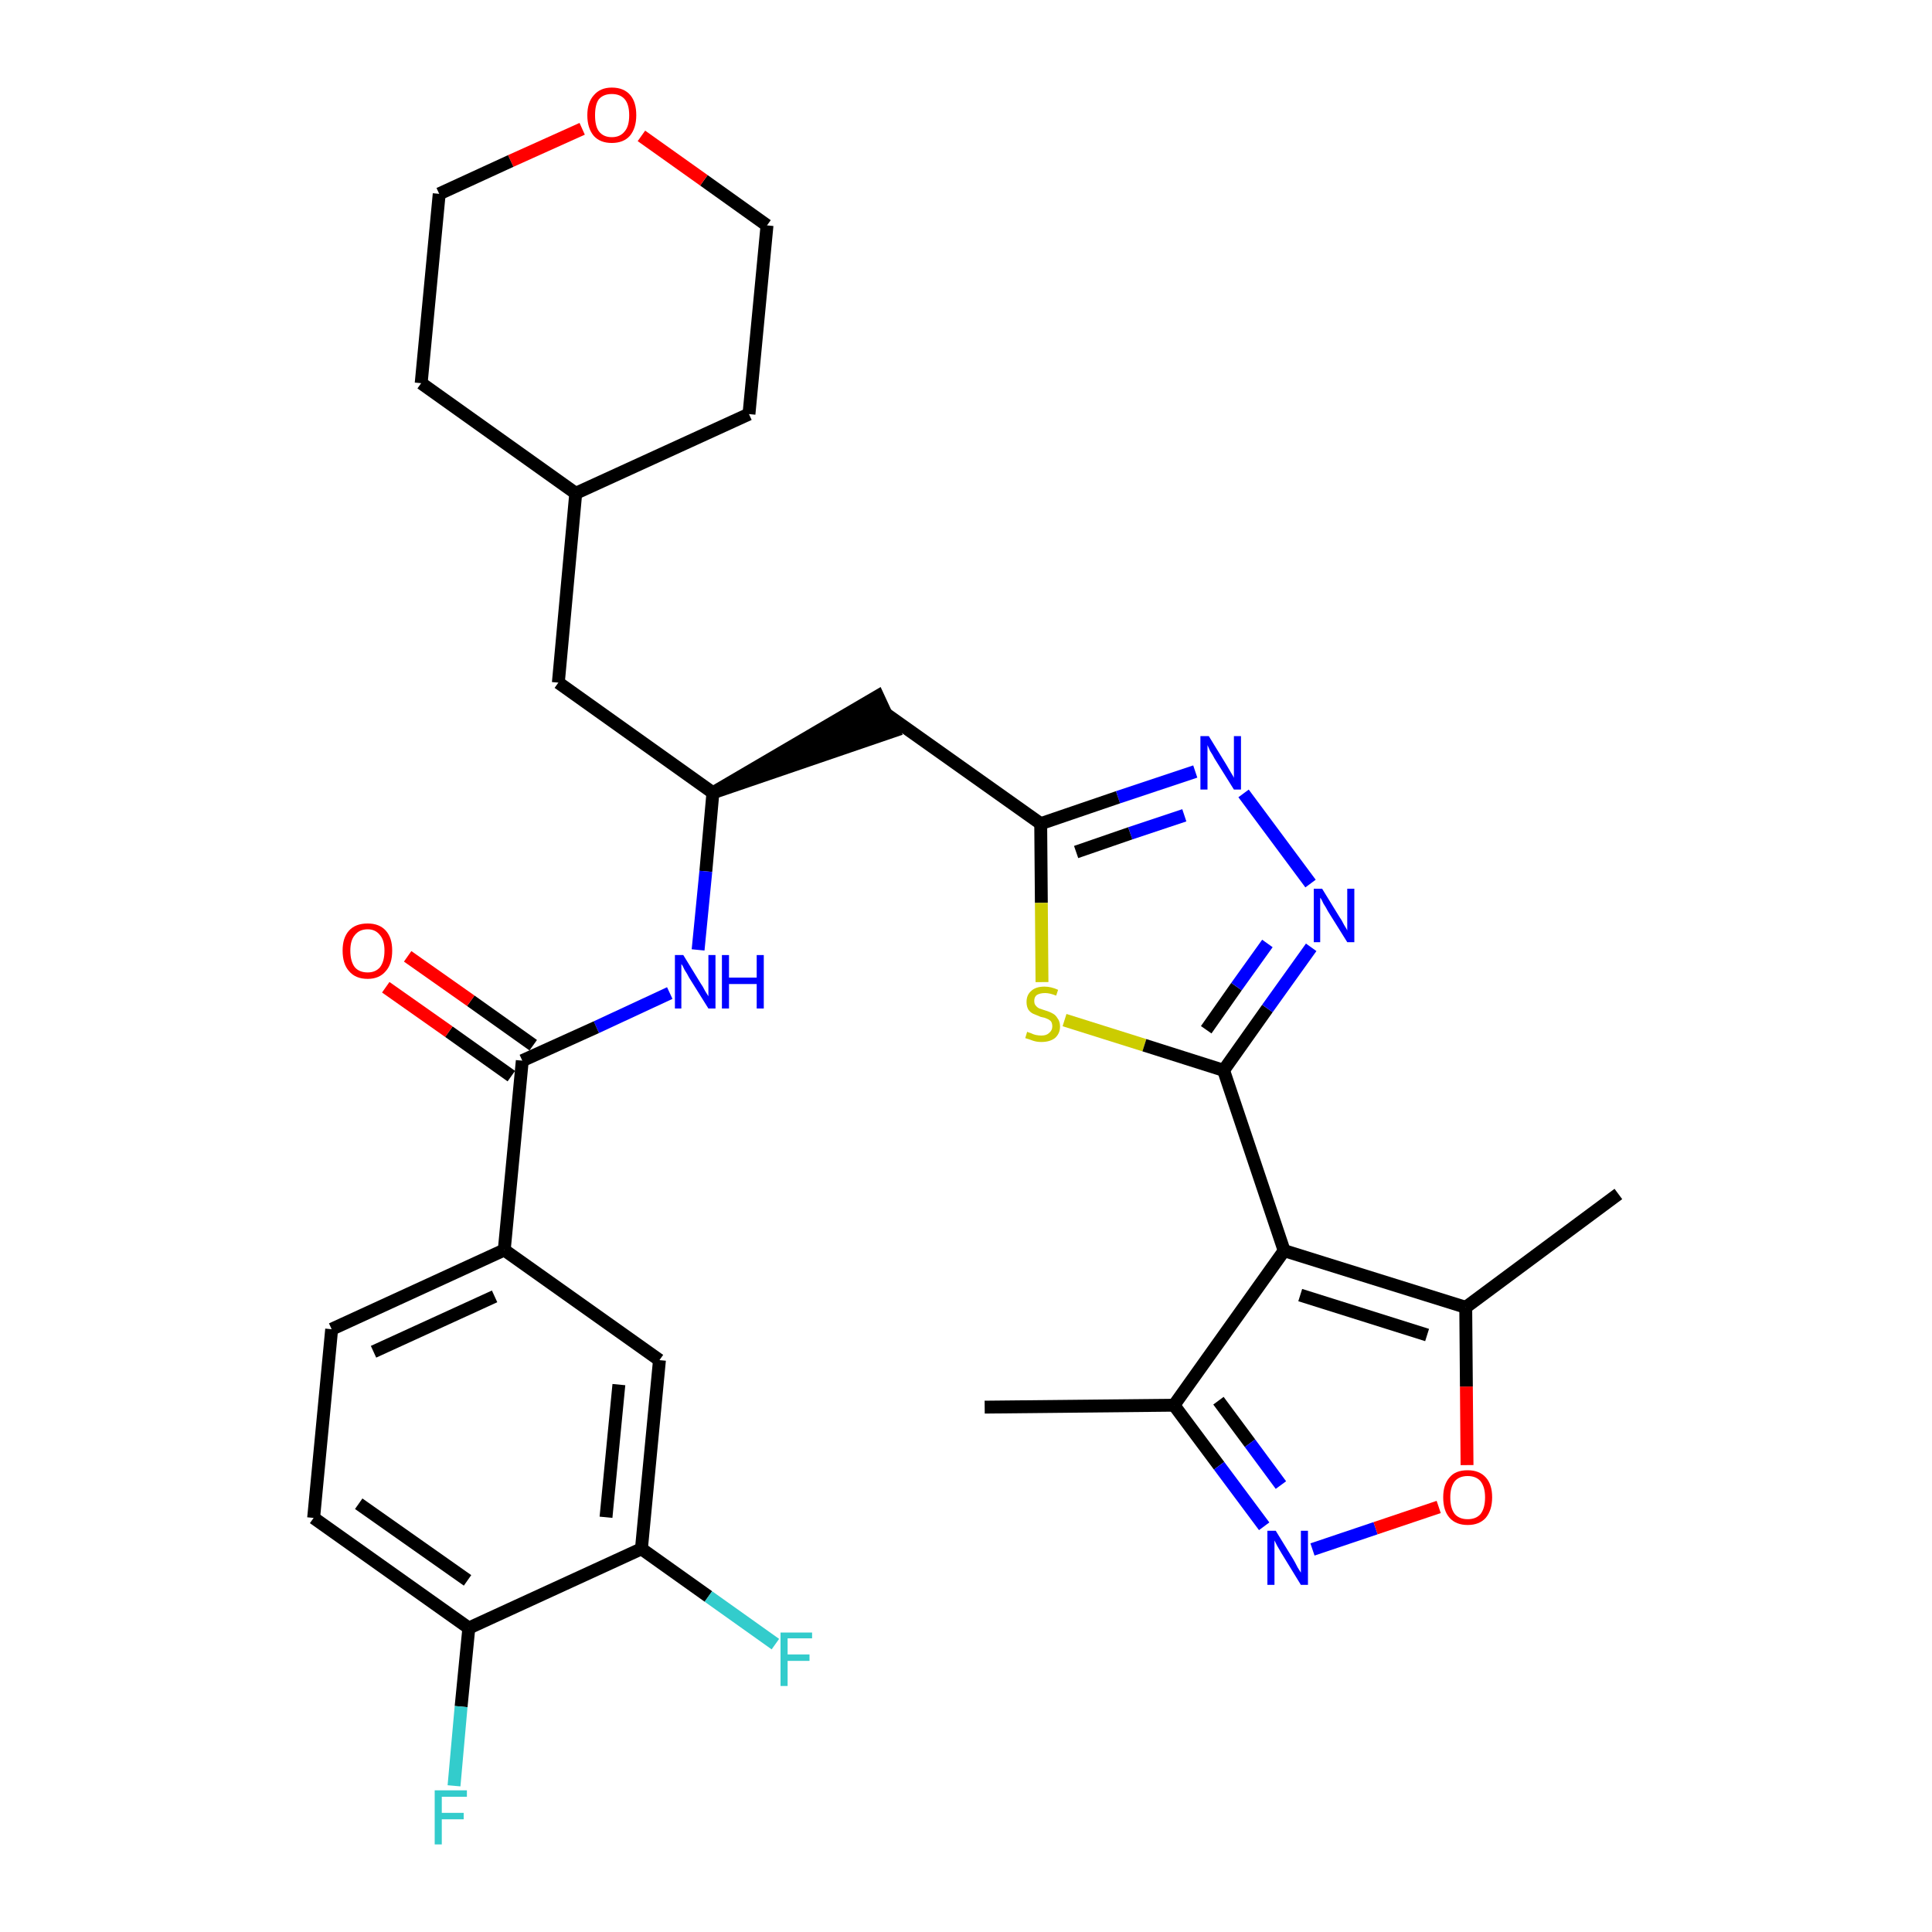 <?xml version='1.0' encoding='iso-8859-1'?>
<svg version='1.1' baseProfile='full'
              xmlns='http://www.w3.org/2000/svg'
                      xmlns:rdkit='http://www.rdkit.org/xml'
                      xmlns:xlink='http://www.w3.org/1999/xlink'
                  xml:space='preserve'
width='300px' height='300px' viewBox='0 0 300 300'>
<!-- END OF HEADER -->
<path class='bond-0 atom-0 atom-1' d='M 152.9,218.5 L 182.3,218.2' style='fill:none;fill-rule:evenodd;stroke:#000000;stroke-width:2.0px;stroke-linecap:butt;stroke-linejoin:miter;stroke-opacity:1' />
<path class='bond-1 atom-1 atom-2' d='M 182.3,218.2 L 189.3,227.6' style='fill:none;fill-rule:evenodd;stroke:#000000;stroke-width:2.0px;stroke-linecap:butt;stroke-linejoin:miter;stroke-opacity:1' />
<path class='bond-1 atom-1 atom-2' d='M 189.3,227.6 L 196.3,237.0' style='fill:none;fill-rule:evenodd;stroke:#0000FF;stroke-width:2.0px;stroke-linecap:butt;stroke-linejoin:miter;stroke-opacity:1' />
<path class='bond-1 atom-1 atom-2' d='M 189.2,217.5 L 194.1,224.1' style='fill:none;fill-rule:evenodd;stroke:#000000;stroke-width:2.0px;stroke-linecap:butt;stroke-linejoin:miter;stroke-opacity:1' />
<path class='bond-1 atom-1 atom-2' d='M 194.1,224.1 L 198.9,230.6' style='fill:none;fill-rule:evenodd;stroke:#0000FF;stroke-width:2.0px;stroke-linecap:butt;stroke-linejoin:miter;stroke-opacity:1' />
<path class='bond-31 atom-6 atom-1' d='M 199.4,194.2 L 182.3,218.2' style='fill:none;fill-rule:evenodd;stroke:#000000;stroke-width:2.0px;stroke-linecap:butt;stroke-linejoin:miter;stroke-opacity:1' />
<path class='bond-2 atom-2 atom-3' d='M 203.8,240.6 L 213.6,237.3' style='fill:none;fill-rule:evenodd;stroke:#0000FF;stroke-width:2.0px;stroke-linecap:butt;stroke-linejoin:miter;stroke-opacity:1' />
<path class='bond-2 atom-2 atom-3' d='M 213.6,237.3 L 223.4,234.0' style='fill:none;fill-rule:evenodd;stroke:#FF0000;stroke-width:2.0px;stroke-linecap:butt;stroke-linejoin:miter;stroke-opacity:1' />
<path class='bond-3 atom-3 atom-4' d='M 227.8,227.5 L 227.7,215.3' style='fill:none;fill-rule:evenodd;stroke:#FF0000;stroke-width:2.0px;stroke-linecap:butt;stroke-linejoin:miter;stroke-opacity:1' />
<path class='bond-3 atom-3 atom-4' d='M 227.7,215.3 L 227.6,203.0' style='fill:none;fill-rule:evenodd;stroke:#000000;stroke-width:2.0px;stroke-linecap:butt;stroke-linejoin:miter;stroke-opacity:1' />
<path class='bond-4 atom-4 atom-5' d='M 227.6,203.0 L 251.3,185.4' style='fill:none;fill-rule:evenodd;stroke:#000000;stroke-width:2.0px;stroke-linecap:butt;stroke-linejoin:miter;stroke-opacity:1' />
<path class='bond-5 atom-4 atom-6' d='M 227.6,203.0 L 199.4,194.2' style='fill:none;fill-rule:evenodd;stroke:#000000;stroke-width:2.0px;stroke-linecap:butt;stroke-linejoin:miter;stroke-opacity:1' />
<path class='bond-5 atom-4 atom-6' d='M 221.6,207.3 L 201.9,201.1' style='fill:none;fill-rule:evenodd;stroke:#000000;stroke-width:2.0px;stroke-linecap:butt;stroke-linejoin:miter;stroke-opacity:1' />
<path class='bond-6 atom-6 atom-7' d='M 199.4,194.2 L 190.0,166.2' style='fill:none;fill-rule:evenodd;stroke:#000000;stroke-width:2.0px;stroke-linecap:butt;stroke-linejoin:miter;stroke-opacity:1' />
<path class='bond-7 atom-7 atom-8' d='M 190.0,166.2 L 196.8,156.6' style='fill:none;fill-rule:evenodd;stroke:#000000;stroke-width:2.0px;stroke-linecap:butt;stroke-linejoin:miter;stroke-opacity:1' />
<path class='bond-7 atom-7 atom-8' d='M 196.8,156.6 L 203.6,147.1' style='fill:none;fill-rule:evenodd;stroke:#0000FF;stroke-width:2.0px;stroke-linecap:butt;stroke-linejoin:miter;stroke-opacity:1' />
<path class='bond-7 atom-7 atom-8' d='M 187.3,159.9 L 192.0,153.2' style='fill:none;fill-rule:evenodd;stroke:#000000;stroke-width:2.0px;stroke-linecap:butt;stroke-linejoin:miter;stroke-opacity:1' />
<path class='bond-7 atom-7 atom-8' d='M 192.0,153.2 L 196.8,146.5' style='fill:none;fill-rule:evenodd;stroke:#0000FF;stroke-width:2.0px;stroke-linecap:butt;stroke-linejoin:miter;stroke-opacity:1' />
<path class='bond-32 atom-31 atom-7' d='M 165.3,158.4 L 177.7,162.3' style='fill:none;fill-rule:evenodd;stroke:#CCCC00;stroke-width:2.0px;stroke-linecap:butt;stroke-linejoin:miter;stroke-opacity:1' />
<path class='bond-32 atom-31 atom-7' d='M 177.7,162.3 L 190.0,166.2' style='fill:none;fill-rule:evenodd;stroke:#000000;stroke-width:2.0px;stroke-linecap:butt;stroke-linejoin:miter;stroke-opacity:1' />
<path class='bond-8 atom-8 atom-9' d='M 203.5,137.2 L 193.1,123.2' style='fill:none;fill-rule:evenodd;stroke:#0000FF;stroke-width:2.0px;stroke-linecap:butt;stroke-linejoin:miter;stroke-opacity:1' />
<path class='bond-9 atom-9 atom-10' d='M 185.6,119.8 L 173.6,123.8' style='fill:none;fill-rule:evenodd;stroke:#0000FF;stroke-width:2.0px;stroke-linecap:butt;stroke-linejoin:miter;stroke-opacity:1' />
<path class='bond-9 atom-9 atom-10' d='M 173.6,123.8 L 161.6,127.9' style='fill:none;fill-rule:evenodd;stroke:#000000;stroke-width:2.0px;stroke-linecap:butt;stroke-linejoin:miter;stroke-opacity:1' />
<path class='bond-9 atom-9 atom-10' d='M 183.9,126.6 L 175.5,129.4' style='fill:none;fill-rule:evenodd;stroke:#0000FF;stroke-width:2.0px;stroke-linecap:butt;stroke-linejoin:miter;stroke-opacity:1' />
<path class='bond-9 atom-9 atom-10' d='M 175.5,129.4 L 167.1,132.3' style='fill:none;fill-rule:evenodd;stroke:#000000;stroke-width:2.0px;stroke-linecap:butt;stroke-linejoin:miter;stroke-opacity:1' />
<path class='bond-10 atom-10 atom-11' d='M 161.6,127.9 L 137.5,110.8' style='fill:none;fill-rule:evenodd;stroke:#000000;stroke-width:2.0px;stroke-linecap:butt;stroke-linejoin:miter;stroke-opacity:1' />
<path class='bond-30 atom-10 atom-31' d='M 161.6,127.9 L 161.7,140.2' style='fill:none;fill-rule:evenodd;stroke:#000000;stroke-width:2.0px;stroke-linecap:butt;stroke-linejoin:miter;stroke-opacity:1' />
<path class='bond-30 atom-10 atom-31' d='M 161.7,140.2 L 161.8,152.5' style='fill:none;fill-rule:evenodd;stroke:#CCCC00;stroke-width:2.0px;stroke-linecap:butt;stroke-linejoin:miter;stroke-opacity:1' />
<path class='bond-11 atom-12 atom-11' d='M 110.7,123.1 L 138.8,113.5 L 136.3,108.1 Z' style='fill:#000000;fill-rule:evenodd;fill-opacity:1;stroke:#000000;stroke-width:2.0px;stroke-linecap:butt;stroke-linejoin:miter;stroke-opacity:1;' />
<path class='bond-12 atom-12 atom-13' d='M 110.7,123.1 L 86.7,106.0' style='fill:none;fill-rule:evenodd;stroke:#000000;stroke-width:2.0px;stroke-linecap:butt;stroke-linejoin:miter;stroke-opacity:1' />
<path class='bond-19 atom-12 atom-20' d='M 110.7,123.1 L 109.6,135.3' style='fill:none;fill-rule:evenodd;stroke:#000000;stroke-width:2.0px;stroke-linecap:butt;stroke-linejoin:miter;stroke-opacity:1' />
<path class='bond-19 atom-12 atom-20' d='M 109.6,135.3 L 108.4,147.5' style='fill:none;fill-rule:evenodd;stroke:#0000FF;stroke-width:2.0px;stroke-linecap:butt;stroke-linejoin:miter;stroke-opacity:1' />
<path class='bond-13 atom-13 atom-14' d='M 86.7,106.0 L 89.4,76.6' style='fill:none;fill-rule:evenodd;stroke:#000000;stroke-width:2.0px;stroke-linecap:butt;stroke-linejoin:miter;stroke-opacity:1' />
<path class='bond-14 atom-14 atom-15' d='M 89.4,76.6 L 116.3,64.3' style='fill:none;fill-rule:evenodd;stroke:#000000;stroke-width:2.0px;stroke-linecap:butt;stroke-linejoin:miter;stroke-opacity:1' />
<path class='bond-33 atom-19 atom-14' d='M 65.4,59.5 L 89.4,76.6' style='fill:none;fill-rule:evenodd;stroke:#000000;stroke-width:2.0px;stroke-linecap:butt;stroke-linejoin:miter;stroke-opacity:1' />
<path class='bond-15 atom-15 atom-16' d='M 116.3,64.3 L 119.1,35.0' style='fill:none;fill-rule:evenodd;stroke:#000000;stroke-width:2.0px;stroke-linecap:butt;stroke-linejoin:miter;stroke-opacity:1' />
<path class='bond-16 atom-16 atom-17' d='M 119.1,35.0 L 109.3,28.0' style='fill:none;fill-rule:evenodd;stroke:#000000;stroke-width:2.0px;stroke-linecap:butt;stroke-linejoin:miter;stroke-opacity:1' />
<path class='bond-16 atom-16 atom-17' d='M 109.3,28.0 L 99.6,21.1' style='fill:none;fill-rule:evenodd;stroke:#FF0000;stroke-width:2.0px;stroke-linecap:butt;stroke-linejoin:miter;stroke-opacity:1' />
<path class='bond-17 atom-17 atom-18' d='M 90.4,20.0 L 79.3,25.0' style='fill:none;fill-rule:evenodd;stroke:#FF0000;stroke-width:2.0px;stroke-linecap:butt;stroke-linejoin:miter;stroke-opacity:1' />
<path class='bond-17 atom-17 atom-18' d='M 79.3,25.0 L 68.2,30.1' style='fill:none;fill-rule:evenodd;stroke:#000000;stroke-width:2.0px;stroke-linecap:butt;stroke-linejoin:miter;stroke-opacity:1' />
<path class='bond-18 atom-18 atom-19' d='M 68.2,30.1 L 65.4,59.5' style='fill:none;fill-rule:evenodd;stroke:#000000;stroke-width:2.0px;stroke-linecap:butt;stroke-linejoin:miter;stroke-opacity:1' />
<path class='bond-20 atom-20 atom-21' d='M 104.0,154.2 L 92.6,159.5' style='fill:none;fill-rule:evenodd;stroke:#0000FF;stroke-width:2.0px;stroke-linecap:butt;stroke-linejoin:miter;stroke-opacity:1' />
<path class='bond-20 atom-20 atom-21' d='M 92.6,159.5 L 81.1,164.7' style='fill:none;fill-rule:evenodd;stroke:#000000;stroke-width:2.0px;stroke-linecap:butt;stroke-linejoin:miter;stroke-opacity:1' />
<path class='bond-21 atom-21 atom-22' d='M 82.8,162.3 L 73.1,155.4' style='fill:none;fill-rule:evenodd;stroke:#000000;stroke-width:2.0px;stroke-linecap:butt;stroke-linejoin:miter;stroke-opacity:1' />
<path class='bond-21 atom-21 atom-22' d='M 73.1,155.4 L 63.3,148.5' style='fill:none;fill-rule:evenodd;stroke:#FF0000;stroke-width:2.0px;stroke-linecap:butt;stroke-linejoin:miter;stroke-opacity:1' />
<path class='bond-21 atom-21 atom-22' d='M 79.4,167.1 L 69.7,160.2' style='fill:none;fill-rule:evenodd;stroke:#000000;stroke-width:2.0px;stroke-linecap:butt;stroke-linejoin:miter;stroke-opacity:1' />
<path class='bond-21 atom-21 atom-22' d='M 69.7,160.2 L 59.9,153.3' style='fill:none;fill-rule:evenodd;stroke:#FF0000;stroke-width:2.0px;stroke-linecap:butt;stroke-linejoin:miter;stroke-opacity:1' />
<path class='bond-22 atom-21 atom-23' d='M 81.1,164.7 L 78.3,194.1' style='fill:none;fill-rule:evenodd;stroke:#000000;stroke-width:2.0px;stroke-linecap:butt;stroke-linejoin:miter;stroke-opacity:1' />
<path class='bond-23 atom-23 atom-24' d='M 78.3,194.1 L 51.5,206.4' style='fill:none;fill-rule:evenodd;stroke:#000000;stroke-width:2.0px;stroke-linecap:butt;stroke-linejoin:miter;stroke-opacity:1' />
<path class='bond-23 atom-23 atom-24' d='M 76.8,201.3 L 58.0,209.9' style='fill:none;fill-rule:evenodd;stroke:#000000;stroke-width:2.0px;stroke-linecap:butt;stroke-linejoin:miter;stroke-opacity:1' />
<path class='bond-34 atom-30 atom-23' d='M 102.4,211.2 L 78.3,194.1' style='fill:none;fill-rule:evenodd;stroke:#000000;stroke-width:2.0px;stroke-linecap:butt;stroke-linejoin:miter;stroke-opacity:1' />
<path class='bond-24 atom-24 atom-25' d='M 51.5,206.4 L 48.7,235.7' style='fill:none;fill-rule:evenodd;stroke:#000000;stroke-width:2.0px;stroke-linecap:butt;stroke-linejoin:miter;stroke-opacity:1' />
<path class='bond-25 atom-25 atom-26' d='M 48.7,235.7 L 72.8,252.8' style='fill:none;fill-rule:evenodd;stroke:#000000;stroke-width:2.0px;stroke-linecap:butt;stroke-linejoin:miter;stroke-opacity:1' />
<path class='bond-25 atom-25 atom-26' d='M 55.7,233.5 L 72.6,245.4' style='fill:none;fill-rule:evenodd;stroke:#000000;stroke-width:2.0px;stroke-linecap:butt;stroke-linejoin:miter;stroke-opacity:1' />
<path class='bond-26 atom-26 atom-27' d='M 72.8,252.8 L 71.6,265.0' style='fill:none;fill-rule:evenodd;stroke:#000000;stroke-width:2.0px;stroke-linecap:butt;stroke-linejoin:miter;stroke-opacity:1' />
<path class='bond-26 atom-26 atom-27' d='M 71.6,265.0 L 70.5,277.3' style='fill:none;fill-rule:evenodd;stroke:#33CCCC;stroke-width:2.0px;stroke-linecap:butt;stroke-linejoin:miter;stroke-opacity:1' />
<path class='bond-27 atom-26 atom-28' d='M 72.8,252.8 L 99.6,240.5' style='fill:none;fill-rule:evenodd;stroke:#000000;stroke-width:2.0px;stroke-linecap:butt;stroke-linejoin:miter;stroke-opacity:1' />
<path class='bond-28 atom-28 atom-29' d='M 99.6,240.5 L 110.0,247.9' style='fill:none;fill-rule:evenodd;stroke:#000000;stroke-width:2.0px;stroke-linecap:butt;stroke-linejoin:miter;stroke-opacity:1' />
<path class='bond-28 atom-28 atom-29' d='M 110.0,247.9 L 120.4,255.3' style='fill:none;fill-rule:evenodd;stroke:#33CCCC;stroke-width:2.0px;stroke-linecap:butt;stroke-linejoin:miter;stroke-opacity:1' />
<path class='bond-29 atom-28 atom-30' d='M 99.6,240.5 L 102.4,211.2' style='fill:none;fill-rule:evenodd;stroke:#000000;stroke-width:2.0px;stroke-linecap:butt;stroke-linejoin:miter;stroke-opacity:1' />
<path class='bond-29 atom-28 atom-30' d='M 94.1,235.6 L 96.1,215.0' style='fill:none;fill-rule:evenodd;stroke:#000000;stroke-width:2.0px;stroke-linecap:butt;stroke-linejoin:miter;stroke-opacity:1' />
<path  class='atom-2' d='M 198.1 237.7
L 200.8 242.1
Q 201.1 242.6, 201.5 243.4
Q 202.0 244.2, 202.0 244.2
L 202.0 237.7
L 203.1 237.7
L 203.1 246.1
L 202.0 246.1
L 199.0 241.2
Q 198.7 240.7, 198.3 240.0
Q 198.0 239.4, 197.9 239.2
L 197.9 246.1
L 196.8 246.1
L 196.8 237.7
L 198.1 237.7
' fill='#0000FF'/>
<path  class='atom-3' d='M 224.1 232.5
Q 224.1 230.5, 225.1 229.4
Q 226.0 228.3, 227.9 228.3
Q 229.7 228.3, 230.7 229.4
Q 231.7 230.5, 231.7 232.5
Q 231.7 234.5, 230.7 235.7
Q 229.7 236.8, 227.9 236.8
Q 226.1 236.8, 225.1 235.7
Q 224.1 234.6, 224.1 232.5
M 227.9 235.9
Q 229.2 235.9, 229.9 235.1
Q 230.6 234.2, 230.6 232.5
Q 230.6 230.9, 229.9 230.0
Q 229.2 229.2, 227.9 229.2
Q 226.6 229.2, 225.9 230.0
Q 225.2 230.9, 225.2 232.5
Q 225.2 234.2, 225.9 235.1
Q 226.6 235.9, 227.9 235.9
' fill='#FF0000'/>
<path  class='atom-8' d='M 205.3 138.0
L 208.0 142.4
Q 208.3 142.8, 208.7 143.6
Q 209.2 144.4, 209.2 144.5
L 209.2 138.0
L 210.3 138.0
L 210.3 146.3
L 209.2 146.3
L 206.2 141.5
Q 205.9 140.9, 205.5 140.3
Q 205.2 139.6, 205.0 139.4
L 205.0 146.3
L 204.0 146.3
L 204.0 138.0
L 205.3 138.0
' fill='#0000FF'/>
<path  class='atom-9' d='M 187.7 114.3
L 190.4 118.7
Q 190.7 119.2, 191.1 119.9
Q 191.6 120.7, 191.6 120.8
L 191.6 114.3
L 192.7 114.3
L 192.7 122.6
L 191.6 122.6
L 188.6 117.8
Q 188.3 117.2, 187.9 116.6
Q 187.6 115.9, 187.5 115.7
L 187.5 122.6
L 186.4 122.6
L 186.4 114.3
L 187.7 114.3
' fill='#0000FF'/>
<path  class='atom-17' d='M 91.2 17.9
Q 91.2 15.9, 92.2 14.8
Q 93.2 13.6, 95.0 13.6
Q 96.9 13.6, 97.9 14.8
Q 98.8 15.9, 98.8 17.9
Q 98.8 19.9, 97.8 21.1
Q 96.8 22.2, 95.0 22.2
Q 93.2 22.2, 92.2 21.1
Q 91.2 19.9, 91.2 17.9
M 95.0 21.3
Q 96.3 21.3, 97.0 20.4
Q 97.7 19.6, 97.7 17.9
Q 97.7 16.2, 97.0 15.4
Q 96.3 14.6, 95.0 14.6
Q 93.7 14.6, 93.0 15.4
Q 92.4 16.2, 92.4 17.9
Q 92.4 19.6, 93.0 20.4
Q 93.7 21.3, 95.0 21.3
' fill='#FF0000'/>
<path  class='atom-20' d='M 106.1 148.3
L 108.8 152.7
Q 109.1 153.1, 109.5 153.9
Q 110.0 154.7, 110.0 154.7
L 110.0 148.3
L 111.1 148.3
L 111.1 156.6
L 110.0 156.6
L 107.0 151.8
Q 106.7 151.2, 106.3 150.6
Q 106.0 149.9, 105.8 149.7
L 105.8 156.6
L 104.8 156.6
L 104.8 148.3
L 106.1 148.3
' fill='#0000FF'/>
<path  class='atom-20' d='M 112.1 148.3
L 113.2 148.3
L 113.2 151.8
L 117.5 151.8
L 117.5 148.3
L 118.6 148.3
L 118.6 156.6
L 117.5 156.6
L 117.5 152.8
L 113.2 152.8
L 113.2 156.6
L 112.1 156.6
L 112.1 148.3
' fill='#0000FF'/>
<path  class='atom-22' d='M 53.2 147.6
Q 53.2 145.6, 54.2 144.5
Q 55.2 143.4, 57.1 143.4
Q 58.9 143.4, 59.9 144.5
Q 60.9 145.6, 60.9 147.6
Q 60.9 149.7, 59.9 150.8
Q 58.9 152.0, 57.1 152.0
Q 55.2 152.0, 54.2 150.8
Q 53.2 149.7, 53.2 147.6
M 57.1 151.0
Q 58.3 151.0, 59.0 150.2
Q 59.7 149.3, 59.7 147.6
Q 59.7 146.0, 59.0 145.2
Q 58.3 144.3, 57.1 144.3
Q 55.8 144.3, 55.1 145.2
Q 54.4 146.0, 54.4 147.6
Q 54.4 149.3, 55.1 150.2
Q 55.8 151.0, 57.1 151.0
' fill='#FF0000'/>
<path  class='atom-27' d='M 67.5 278.0
L 72.5 278.0
L 72.5 279.0
L 68.6 279.0
L 68.6 281.5
L 72.0 281.5
L 72.0 282.5
L 68.6 282.5
L 68.6 286.4
L 67.5 286.4
L 67.5 278.0
' fill='#33CCCC'/>
<path  class='atom-29' d='M 121.2 253.5
L 126.1 253.5
L 126.1 254.4
L 122.3 254.4
L 122.3 256.9
L 125.7 256.9
L 125.7 257.9
L 122.3 257.9
L 122.3 261.8
L 121.2 261.8
L 121.2 253.5
' fill='#33CCCC'/>
<path  class='atom-31' d='M 159.5 160.2
Q 159.6 160.3, 160.0 160.4
Q 160.4 160.6, 160.8 160.7
Q 161.3 160.8, 161.7 160.8
Q 162.5 160.8, 162.9 160.4
Q 163.4 160.0, 163.4 159.4
Q 163.4 158.9, 163.2 158.6
Q 162.9 158.3, 162.6 158.2
Q 162.2 158.0, 161.6 157.9
Q 160.9 157.6, 160.4 157.4
Q 160.0 157.2, 159.7 156.8
Q 159.4 156.3, 159.4 155.6
Q 159.4 154.5, 160.1 153.9
Q 160.8 153.2, 162.2 153.2
Q 163.2 153.2, 164.3 153.7
L 164.0 154.6
Q 163.0 154.2, 162.3 154.2
Q 161.5 154.2, 161.0 154.5
Q 160.6 154.8, 160.6 155.4
Q 160.6 155.9, 160.8 156.1
Q 161.0 156.4, 161.4 156.6
Q 161.7 156.7, 162.3 156.9
Q 163.0 157.1, 163.5 157.4
Q 163.9 157.6, 164.2 158.1
Q 164.6 158.6, 164.6 159.4
Q 164.6 160.5, 163.8 161.2
Q 163.0 161.8, 161.7 161.8
Q 161.0 161.8, 160.4 161.6
Q 159.9 161.4, 159.2 161.2
L 159.5 160.2
' fill='#CCCC00'/>
</svg>
